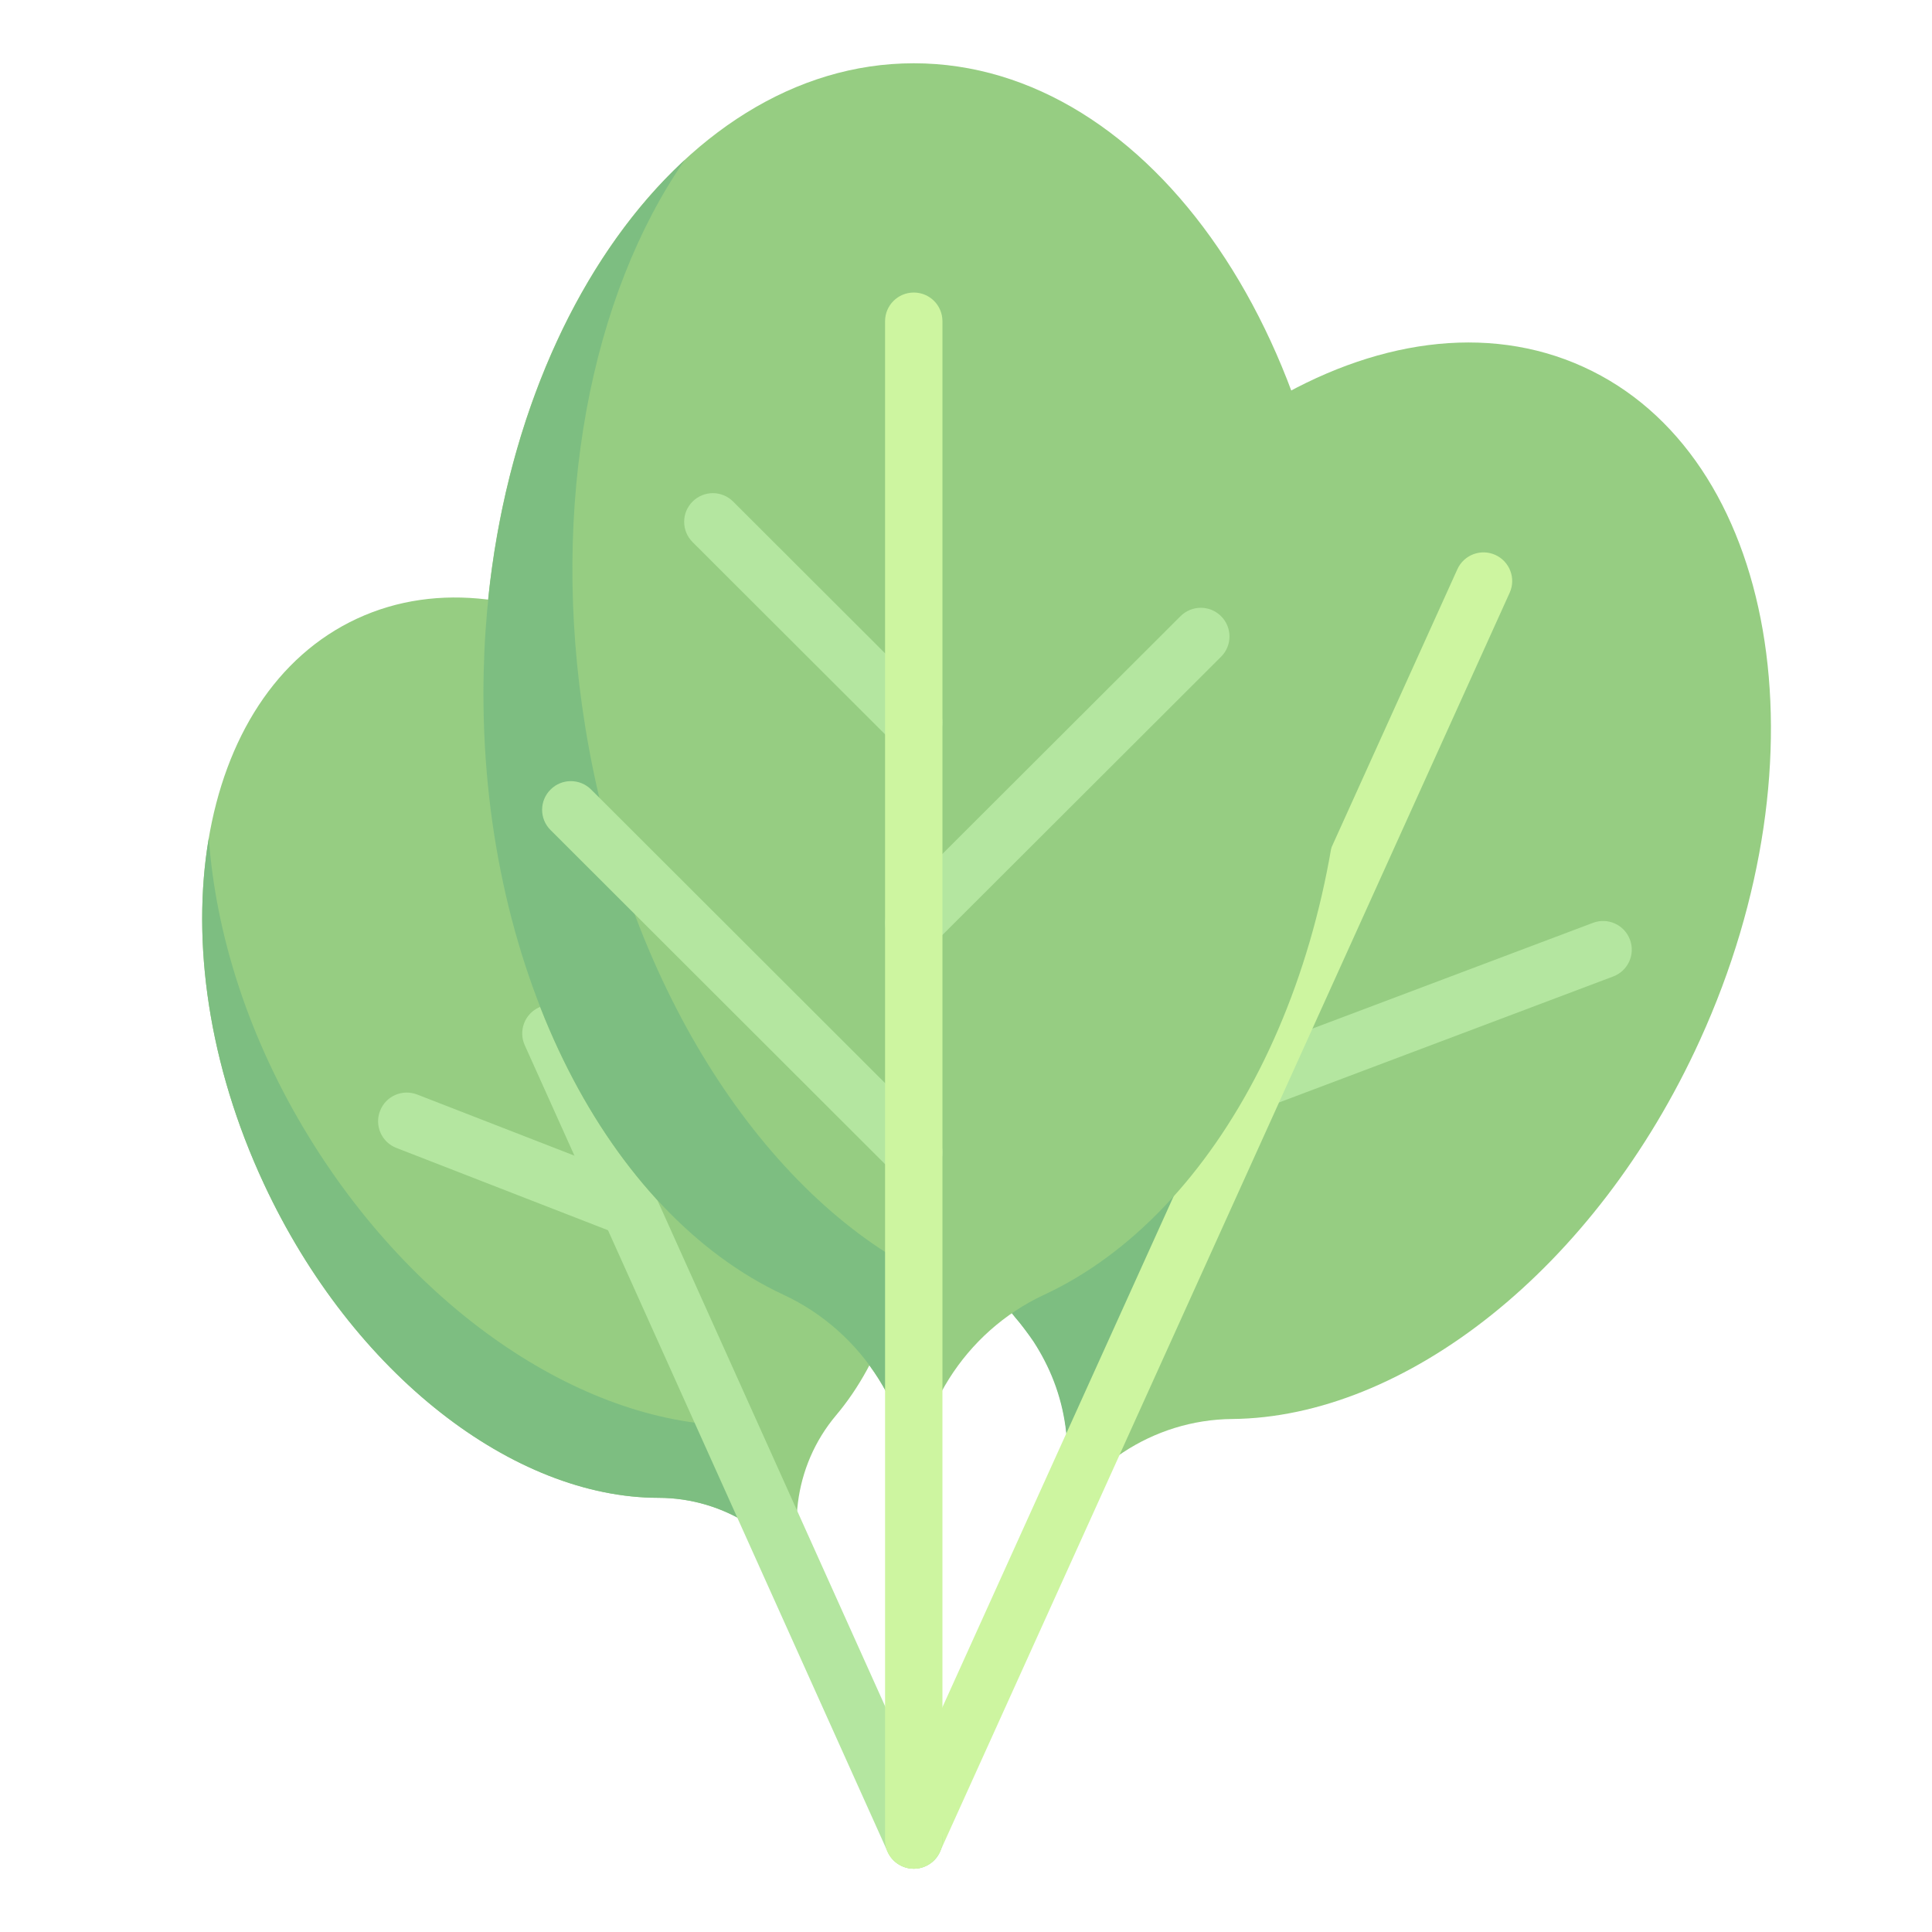 <?xml version="1.0" encoding="UTF-8" standalone="no"?>
<!DOCTYPE svg PUBLIC "-//W3C//DTD SVG 1.1//EN" "http://www.w3.org/Graphics/SVG/1.1/DTD/svg11.dtd">
<svg width="100%" height="100%" viewBox="0 0 36 36" version="1.1" xmlns="http://www.w3.org/2000/svg" xmlns:xlink="http://www.w3.org/1999/xlink" xml:space="preserve" xmlns:serif="http://www.serif.com/" style="fill-rule:evenodd;clip-rule:evenodd;stroke-linejoin:round;stroke-miterlimit:2;">
    <path d="M6.651,11.528C3.637,12.929 2.861,17.642 4.917,22.057C6.58,25.627 9.587,27.908 12.271,27.909C13.506,27.91 14.624,28.64 15.145,29.759C14.624,28.64 14.783,27.317 15.579,26.372C17.306,24.322 17.496,20.556 15.833,16.986C13.776,12.572 9.666,10.128 6.651,11.528Z" style="fill:rgb(150,205,130);fill-rule:nonzero;"/>
    <path d="M13.923,26.646C13.908,26.618 13.901,26.587 13.886,26.559C11.115,26.642 7.867,24.617 5.765,21.199C4.633,19.36 4.018,17.405 3.891,15.614C3.564,17.528 3.88,19.833 4.917,22.057C6.579,25.627 9.586,27.909 12.27,27.91C13.505,27.911 14.623,28.641 15.144,29.76C14.975,29.396 14.882,29.011 14.856,28.625C14.556,27.96 14.268,27.289 13.923,26.646Z" style="fill:rgb(125,190,129);fill-rule:nonzero;"/>
    <path d="M29.501,6.835C25.889,5.193 21.008,8.151 18.597,13.44C16.648,17.718 16.911,22.21 18.994,24.64C19.953,25.759 20.156,27.338 19.546,28.679C20.157,27.338 21.483,26.455 22.958,26.441C26.161,26.413 29.726,23.661 31.675,19.383C34.086,14.094 33.112,8.475 29.501,6.835Z" style="fill:rgb(150,205,130);fill-rule:nonzero;"/>
    <path d="M17.299,18.555C17.184,20.58 17.575,22.435 18.425,23.837C18.456,23.889 18.488,23.941 18.52,23.991C18.667,24.219 18.822,24.439 18.995,24.64C18.997,24.643 19.18,24.88 19.26,25.002C19.334,25.116 19.402,25.234 19.464,25.354C19.993,26.376 20.037,27.603 19.547,28.679C19.627,28.502 19.724,28.336 19.828,28.177L23.096,20.738L17.299,18.555Z" style="fill:rgb(125,190,129);fill-rule:nonzero;"/>
    <path d="M23.436,20.656C23.219,20.656 23.016,20.525 22.935,20.311C22.831,20.035 22.97,19.727 23.246,19.622L29.682,17.196C29.959,17.091 30.267,17.231 30.371,17.507C30.476,17.783 30.336,18.091 30.06,18.195L23.624,20.622C23.563,20.645 23.498,20.656 23.436,20.656Z" style="fill:rgb(180,230,160);fill-rule:nonzero;"/>
    <path d="M17.027,34.821C16.953,34.821 16.879,34.806 16.807,34.774C16.538,34.652 16.418,34.336 16.54,34.067L27.156,10.607C27.278,10.338 27.594,10.219 27.863,10.34C28.132,10.462 28.252,10.778 28.13,11.046L17.514,34.507C17.426,34.704 17.23,34.821 17.027,34.821Z" style="fill:rgb(205,245,160);fill-rule:nonzero;"/>
    <path d="M17.029,34.821C16.825,34.821 16.63,34.703 16.54,34.506L9.778,19.476C9.657,19.207 9.777,18.891 10.046,18.77C10.317,18.648 10.632,18.769 10.753,19.038L17.516,34.068C17.637,34.337 17.517,34.653 17.247,34.774C17.175,34.806 17.102,34.821 17.029,34.821Z" style="fill:rgb(180,230,160);fill-rule:nonzero;"/>
    <path d="M11.69,23.025C11.624,23.025 11.559,23.013 11.495,22.988L7.386,21.39C7.111,21.284 6.974,20.974 7.082,20.699C7.188,20.424 7.497,20.288 7.774,20.395L11.884,21.993C12.159,22.1 12.295,22.41 12.188,22.685C12.106,22.895 11.904,23.025 11.69,23.025Z" style="fill:rgb(180,230,160);fill-rule:nonzero;"/>
    <path d="M17.027,27.974C17.027,26.33 17.966,24.82 19.458,24.125C22.7,22.617 25.048,18.174 25.048,12.927C25.048,6.439 21.457,1.179 17.027,1.179C12.597,1.179 9.006,6.439 9.006,12.927C9.006,18.174 11.354,22.617 14.596,24.125C16.088,24.82 17.027,26.33 17.027,27.974Z" style="fill:rgb(150,205,130);fill-rule:nonzero;"/>
    <path d="M17.081,23.673C14.144,22.125 11.675,18.302 10.905,13.543C10.232,9.387 11.019,5.494 12.76,2.981C10.509,5.061 9.008,8.741 9.008,12.927C9.008,18.174 11.356,22.617 14.598,24.125C16.09,24.82 17.029,26.33 17.029,27.974C17.029,27.758 17.051,27.545 17.082,27.334L17.082,23.673L17.081,23.673Z" style="fill:rgb(125,190,129);fill-rule:nonzero;"/>
    <path d="M17.027,22.005C16.89,22.005 16.754,21.953 16.649,21.849L10.259,15.467C10.049,15.258 10.049,14.921 10.259,14.712C10.467,14.503 10.806,14.503 11.015,14.712L17.405,21.094C17.614,21.303 17.614,21.641 17.405,21.849C17.301,21.953 17.164,22.005 17.027,22.005Z" style="fill:rgb(180,230,160);fill-rule:nonzero;"/>
    <path d="M17.028,17.733C16.891,17.733 16.754,17.681 16.649,17.577C16.44,17.369 16.44,17.03 16.649,16.822L21.997,11.482C22.206,11.273 22.544,11.273 22.753,11.482C22.962,11.691 22.962,12.029 22.753,12.237L17.405,17.577C17.301,17.681 17.164,17.733 17.028,17.733Z" style="fill:rgb(180,230,160);fill-rule:nonzero;"/>
    <path d="M17.026,13.995C16.889,13.995 16.752,13.943 16.648,13.839L12.905,10.101C12.696,9.892 12.696,9.554 12.905,9.346C13.114,9.137 13.452,9.137 13.661,9.346L17.404,13.084C17.613,13.293 17.613,13.63 17.404,13.839C17.3,13.943 17.163,13.995 17.026,13.995Z" style="fill:rgb(180,230,160);fill-rule:nonzero;"/>
    <path d="M17.027,34.821C16.732,34.821 16.492,34.582 16.492,34.287L16.492,5.985C16.492,5.69 16.732,5.451 17.027,5.451C17.323,5.451 17.561,5.69 17.561,5.985L17.561,34.287C17.561,34.582 17.323,34.821 17.027,34.821Z" style="fill:rgb(205,245,160);fill-rule:nonzero;"/>
</svg>
